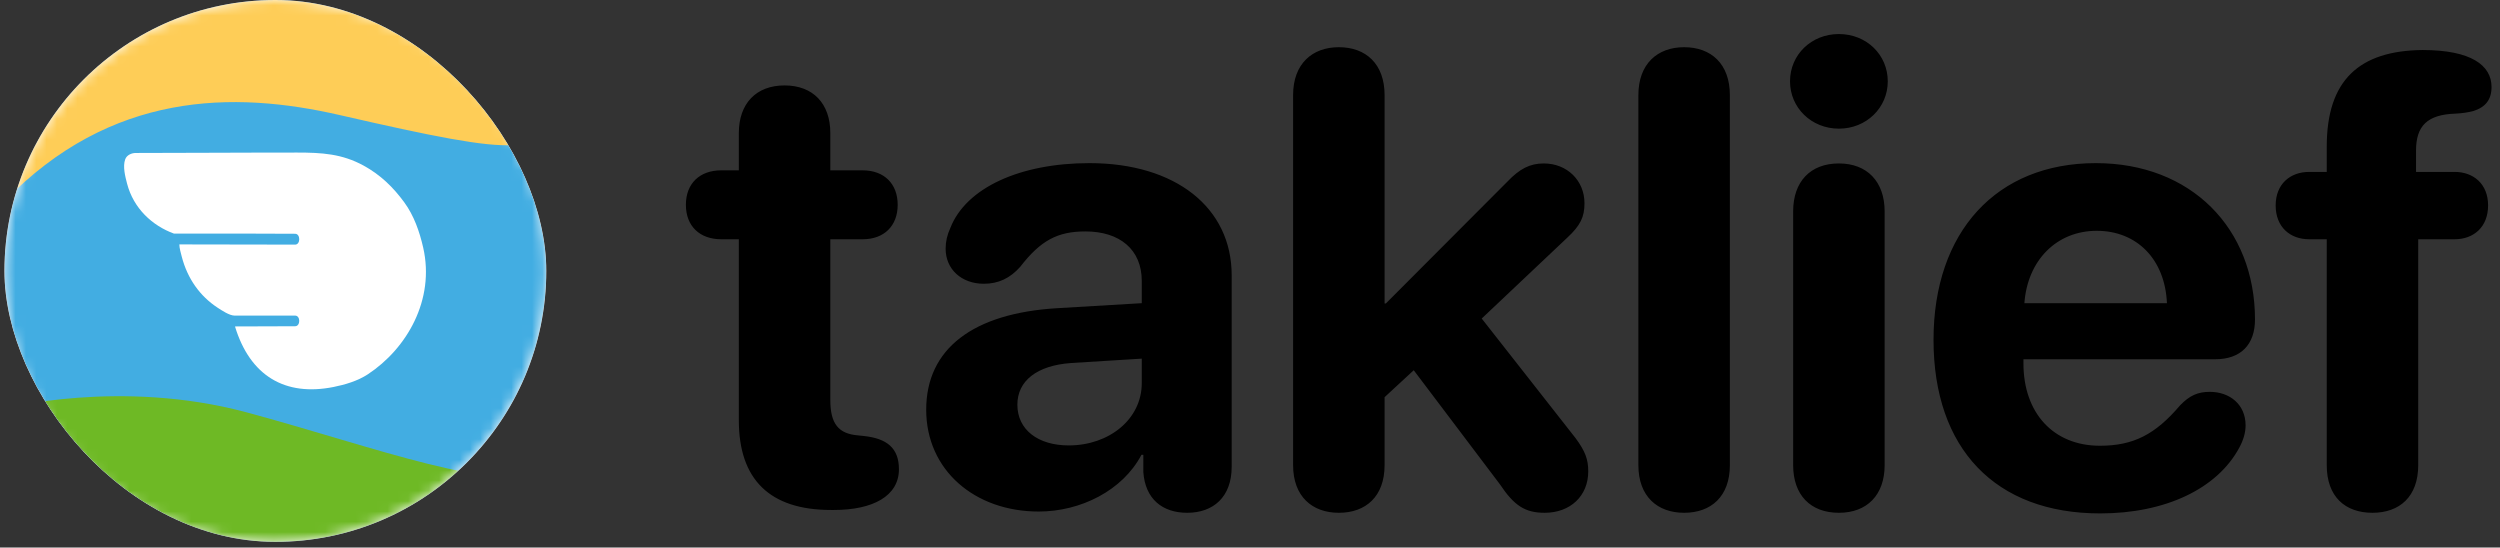 <svg width="242" height="53" viewBox="0 0 242 53" fill="none" xmlns="http://www.w3.org/2000/svg">
<rect x="0" y="0" width="242" height="53" fill="#333333" stroke="none"/>
<g clip-path="url(#clip0_477_4404)">
<rect x="0.429" width="512" height="512" fill="white"/>
<g clip-path="url(#clip1_477_4404)">
<mask id="mask0_477_4404" style="mask-type:alpha" maskUnits="userSpaceOnUse" x="0" y="0" width="53" height="53">
<circle cx="26.655" cy="26.226" r="26.226" fill="#D9D9D9"/>
</mask>
<g mask="url(#mask0_477_4404)">
<path fill-rule="evenodd" clip-rule="evenodd" d="M1.073 0H52.881V51.707C52.881 52.119 52.592 52.452 52.236 52.452H1.073C0.717 52.452 0.429 52.119 0.429 51.707V0.746C0.429 0.334 0.717 0 1.073 0Z" fill="#42ADE2"/>
<path fill-rule="evenodd" clip-rule="evenodd" d="M0.429 39.544C0.429 39.544 11.683 36.631 23.875 39.917C36.277 43.259 48.66 48.052 52.881 45.403C52.881 50.7 52.881 52.452 52.881 52.452H0.429V39.544Z" fill="#6EB925"/>
<path fill-rule="evenodd" clip-rule="evenodd" d="M52.881 9.93C52.881 15.15 50.908 15.277 32.893 11.14C22.581 8.771 10.741 8.848 0.429 19.479C0.429 11.649 0.429 5.045 0.429 0C4.827 0 7.106 0 11.459 0C16.012 0 52.698 0 52.881 0C52.881 0.189 52.881 2.674 52.881 9.93Z" fill="#FECD57"/>
<path fill-rule="evenodd" clip-rule="evenodd" d="M28.57 22.629L23.116 22.61H16.832C14.725 21.839 12.922 20.163 12.301 17.778C12.117 17.07 11.869 16.111 12.12 15.422C12.274 15.001 12.743 14.81 13.131 14.808C15.478 14.795 17.825 14.793 20.172 14.788C24.487 14.779 24.444 14.768 28.759 14.768C31.129 14.768 33.099 14.879 35.208 16.035C36.823 16.921 38.061 18.116 39.143 19.6C40.066 20.865 40.606 22.394 40.967 23.976C42.113 29.008 39.393 33.74 35.605 36.233C34.627 36.877 33.395 37.239 32.283 37.461C27.594 38.396 24.201 36.383 22.747 31.599L25.659 31.59L28.57 31.58C29.098 31.578 29.098 30.55 28.57 30.55C28.57 30.55 25.173 30.557 22.705 30.55C22.207 30.549 21.449 30.038 21.047 29.774C19.364 28.666 18.153 26.99 17.597 24.856C17.507 24.511 17.361 24.006 17.361 23.659L28.57 23.679C29.098 23.68 29.098 22.63 28.57 22.629Z" fill="white"/>
</g>
</g>
</g>
<g clip-path="url(#clip2_477_4404)">
<path d="M71.519 40.691C71.519 46.423 74.522 49.365 80.436 49.365H80.739C84.47 49.365 87.017 48.031 87.017 45.422C87.017 43.36 85.835 42.45 83.651 42.208L83.075 42.147C81.164 41.995 80.375 41.025 80.375 38.72V23.161H83.499C85.592 23.161 86.896 21.857 86.896 19.825C86.896 17.793 85.592 16.488 83.499 16.488H80.375V12.879C80.375 10.028 78.707 8.269 75.947 8.269C73.187 8.269 71.519 10.028 71.519 12.879V16.488H69.821C67.728 16.488 66.394 17.762 66.394 19.825C66.394 21.887 67.728 23.161 69.821 23.161H71.519V40.691ZM100.544 49.517C104.608 49.517 108.673 47.485 110.492 44.027H110.674V45.695C110.856 48.304 112.524 49.638 114.92 49.638C117.438 49.638 119.227 48.122 119.227 45.18V26.649C119.227 20.098 113.798 15.791 105.458 15.791C98.725 15.791 93.508 18.187 91.992 22.069C91.688 22.736 91.537 23.373 91.537 24.071C91.537 26.072 93.083 27.468 95.237 27.468C96.662 27.468 97.784 26.922 98.755 25.83C100.726 23.282 102.364 22.402 105.063 22.402C108.4 22.402 110.523 24.162 110.523 27.195V29.348L102.334 29.833C94.206 30.319 89.656 33.746 89.656 39.66C89.656 45.514 94.357 49.517 100.544 49.517ZM103.456 43.117C100.484 43.117 98.482 41.601 98.482 39.175C98.482 36.87 100.362 35.383 103.668 35.141L110.523 34.716V37.082C110.523 40.6 107.338 43.117 103.456 43.117ZM129.6 49.638C132.208 49.638 134.028 48.061 134.028 45.028V38.447L136.849 35.838L145.189 46.878C146.584 48.971 147.646 49.638 149.526 49.638C152.013 49.638 153.742 48.001 153.742 45.635C153.742 44.482 153.469 43.694 152.498 42.389L143.43 30.834L151.71 23.009C152.984 21.826 153.378 21.007 153.378 19.673C153.378 17.489 151.71 15.821 149.435 15.821C148.101 15.821 147.1 16.337 145.917 17.58L134.149 29.378H134.028V9.209C134.028 6.176 132.208 4.569 129.6 4.569C127.022 4.569 125.172 6.176 125.172 9.209V45.028C125.172 48.061 127.022 49.638 129.6 49.638ZM163.023 49.638C165.631 49.638 167.451 48.061 167.451 45.028V9.209C167.451 6.176 165.631 4.569 163.023 4.569C160.445 4.569 158.595 6.176 158.595 9.209V45.028C158.595 48.061 160.445 49.638 163.023 49.638ZM178.006 12.454C180.674 12.454 182.736 10.422 182.736 7.875C182.736 5.297 180.674 3.295 178.006 3.295C175.337 3.295 173.274 5.297 173.274 7.875C173.274 10.422 175.337 12.454 178.006 12.454ZM178.006 49.638C180.735 49.638 182.433 47.91 182.433 45.028V20.462C182.433 17.58 180.735 15.821 178.006 15.821C175.245 15.821 173.577 17.58 173.577 20.462V45.028C173.577 47.91 175.245 49.638 178.006 49.638ZM203.3 49.699C209.578 49.699 214.613 47.333 216.766 43.33C217.16 42.602 217.373 41.874 217.373 41.176C217.373 39.144 215.826 37.931 213.915 37.931C212.763 37.931 211.974 38.265 211.034 39.235C208.638 42.056 206.515 43.148 203.27 43.148C198.781 43.148 195.869 39.993 195.869 35.171V34.777H214.431C216.888 34.777 218.283 33.382 218.283 30.925C218.283 22.099 212.096 15.791 202.876 15.791C193.261 15.791 187.165 22.433 187.165 32.897C187.165 43.421 193.139 49.699 203.3 49.699ZM195.96 29.348C196.263 25.193 199.084 22.342 202.967 22.342C206.848 22.342 209.578 25.102 209.76 29.348H195.96ZM229.656 49.638C232.265 49.638 234.084 48.092 234.084 45.028V23.161H237.603C239.453 23.161 240.847 21.978 240.847 19.885C240.847 17.823 239.453 16.64 237.603 16.64H233.872V14.578C233.872 12.181 234.964 11.09 237.694 10.999C238.361 10.968 238.907 10.877 239.392 10.756C240.575 10.392 241.181 9.664 241.181 8.421C241.181 6.328 239.21 4.842 234.509 4.842C228.382 4.902 225.229 7.753 225.229 14.183V16.64H223.53C221.68 16.64 220.284 17.823 220.284 19.885C220.284 21.978 221.68 23.161 223.53 23.161H225.229V45.028C225.229 48.092 227.017 49.638 229.656 49.638Z" fill="black"/>
</g>
<defs>
<clipPath id="clip0_477_4404">
<rect x="0.429" width="52.452" height="52.452" rx="26.226" fill="white"/>
</clipPath>
<clipPath id="clip1_477_4404">
<rect width="52.555" height="52.555" fill="white" transform="translate(0.429 -0.102)"/>
</clipPath>
<clipPath id="clip2_477_4404">
<rect width="175.577" height="47.207" fill="white" transform="translate(65.994 2.623)"/>
</clipPath>
</defs>
</svg>
